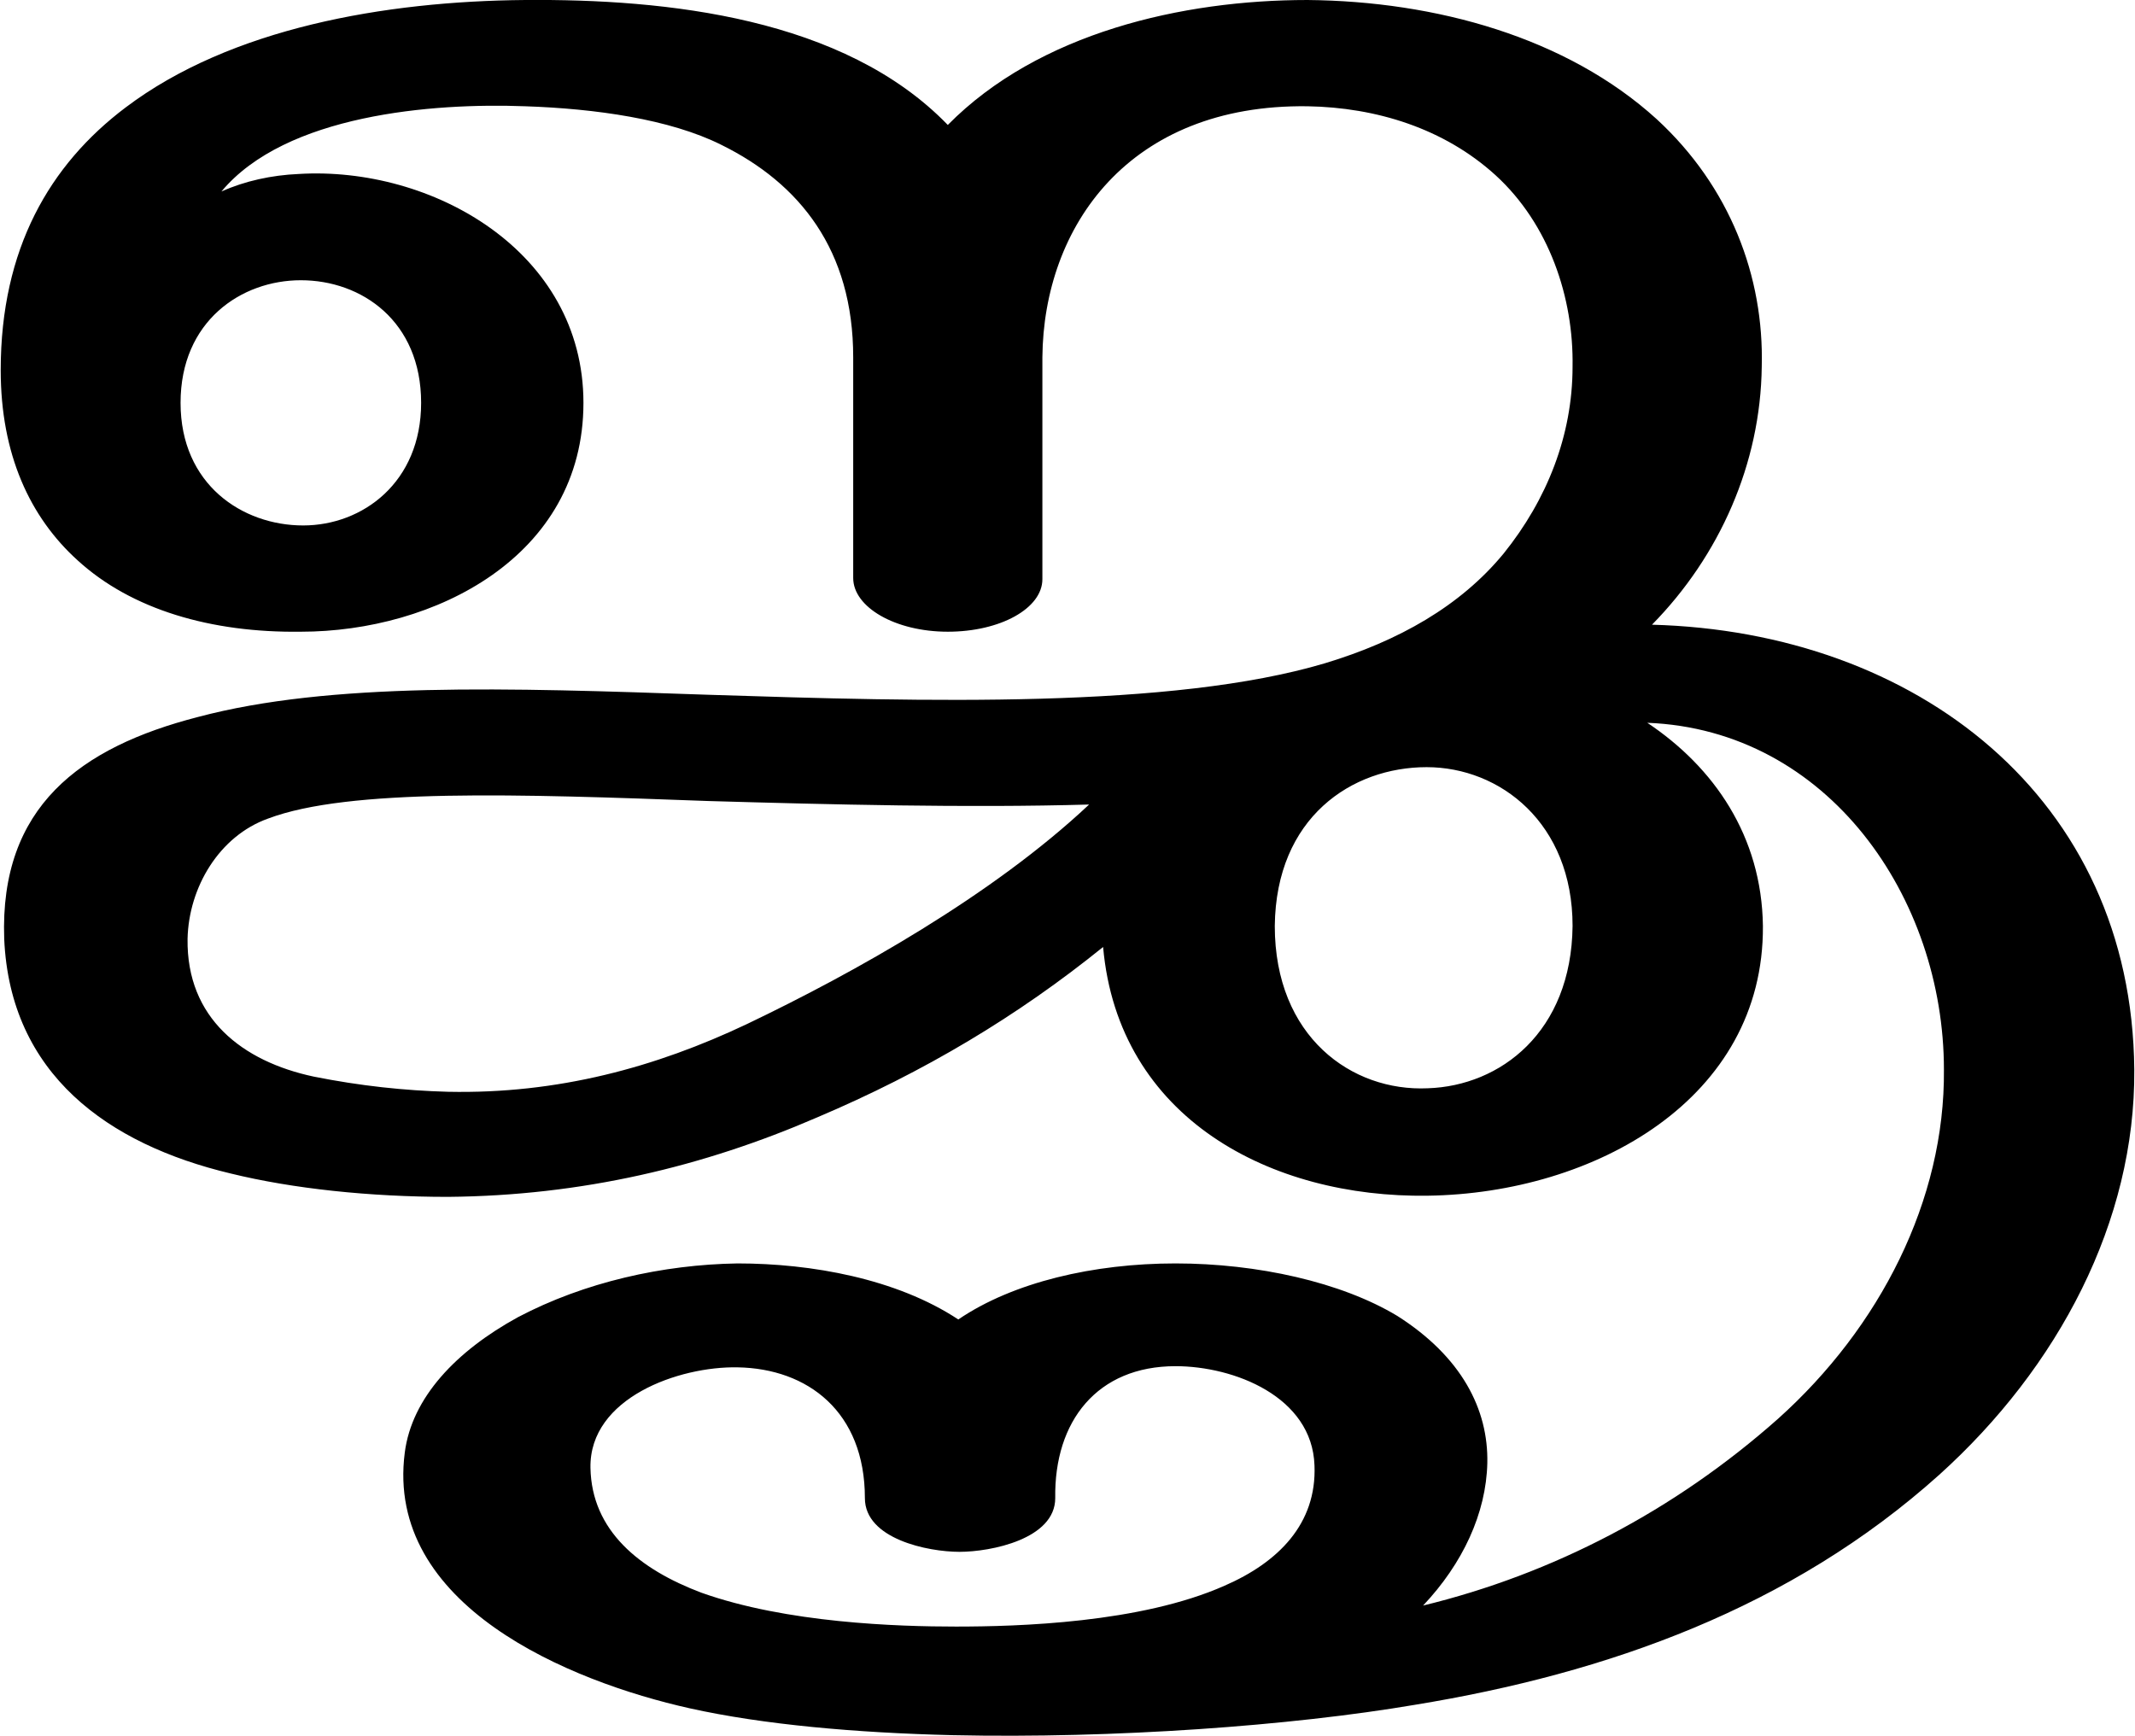 <?xml version="1.0" encoding="UTF-8"?>
<!DOCTYPE svg PUBLIC "-//W3C//DTD SVG 1.1//EN" "http://www.w3.org/Graphics/SVG/1.1/DTD/svg11.dtd">
<!-- Creator: CorelDRAW X8 -->
<svg xmlns="http://www.w3.org/2000/svg" xml:space="preserve" width="1827px" height="1486px" version="1.1" style="shape-rendering:geometricPrecision; text-rendering:geometricPrecision; image-rendering:optimizeQuality; fill-rule:evenodd; clip-rule:evenodd"
viewBox="0 0 1827 1487"
 xmlns:xlink="http://www.w3.org/1999/xlink">
 <defs>
  <style type="text/css">
   <![CDATA[
    .fil0 {fill:black;fill-rule:nonzero}
   ]]>
  </style>
 </defs>
 <g id="Layer_x0020_1">
  <path class="fil0" d="M932 689c-104,3 -222,0 -326,-3 -163,-6 -308,-11 -377,15 -42,15 -68,59 -69,103 -1,68 47,105 108,118 40,8 78,12 115,13 94,2 178,-21 256,-58 92,-44 210,-110 293,-188zm482 -154c226,6 411,148 413,381 1,130 -65,255 -167,347 -127,114 -284,170 -449,197 -106,18 -257,29 -396,26 -83,-2 -162,-9 -225,-23 -103,-23 -261,-88 -244,-219 6,-47 44,-87 97,-116 57,-30 124,-45 188,-46 63,0 136,13 189,48 47,-32 116,-48 186,-48 70,0 142,16 190,45 55,35 78,80 77,126 -1,43 -21,86 -55,122 111,-27 215,-81 304,-160 87,-78 143,-187 142,-299 0,-147 -99,-291 -254,-297 57,38 98,97 99,174 1,148 -144,229 -287,231 -134,2 -265,-66 -278,-213 -73,59 -153,107 -245,146 -97,42 -201,67 -316,68 -67,0 -133,-7 -186,-20 -105,-25 -189,-85 -194,-201 -4,-113 65,-164 166,-190 113,-30 264,-25 437,-19 186,6 397,12 528,-27 63,-19 116,-49 153,-94 37,-46 59,-101 59,-160 1,-59 -20,-122 -66,-164 -44,-40 -102,-58 -161,-59 -153,-2 -226,103 -227,215l0 190c0,25 -36,45 -81,45 -45,0 -81,-21 -81,-46l0 -189c0,-92 -46,-149 -113,-182 -44,-22 -108,-31 -168,-33 -79,-3 -205,7 -260,73 20,-9 43,-14 66,-15 114,-7 244,66 244,196 0,132 -128,196 -242,196 -77,1 -145,-19 -191,-61 -41,-37 -66,-91 -66,-163 0,-104 42,-176 107,-225 90,-68 222,-91 342,-92 121,-1 273,15 362,107 78,-79 201,-107 308,-107 110,1 222,32 299,102 63,58 92,135 90,212 -1,83 -36,162 -94,221zm-596 858c53,0 158,-3 230,-35 46,-20 79,-53 77,-103 -2,-59 -69,-85 -119,-85 -67,0 -104,47 -103,113 0,35 -55,46 -82,46 -27,0 -81,-11 -81,-46 0,-74 -49,-111 -109,-112 -50,-1 -127,26 -126,86 1,54 42,87 95,107 73,26 168,29 218,29zm-664 -1048c0,70 53,105 105,105 51,0 101,-37 101,-105 0,-70 -51,-105 -103,-105 -51,0 -103,35 -103,105zm937 448c0,95 66,142 131,139 62,-2 123,-48 124,-139 0,-88 -62,-136 -125,-136 -64,0 -129,43 -130,136z"/>
 </g>
</svg>
